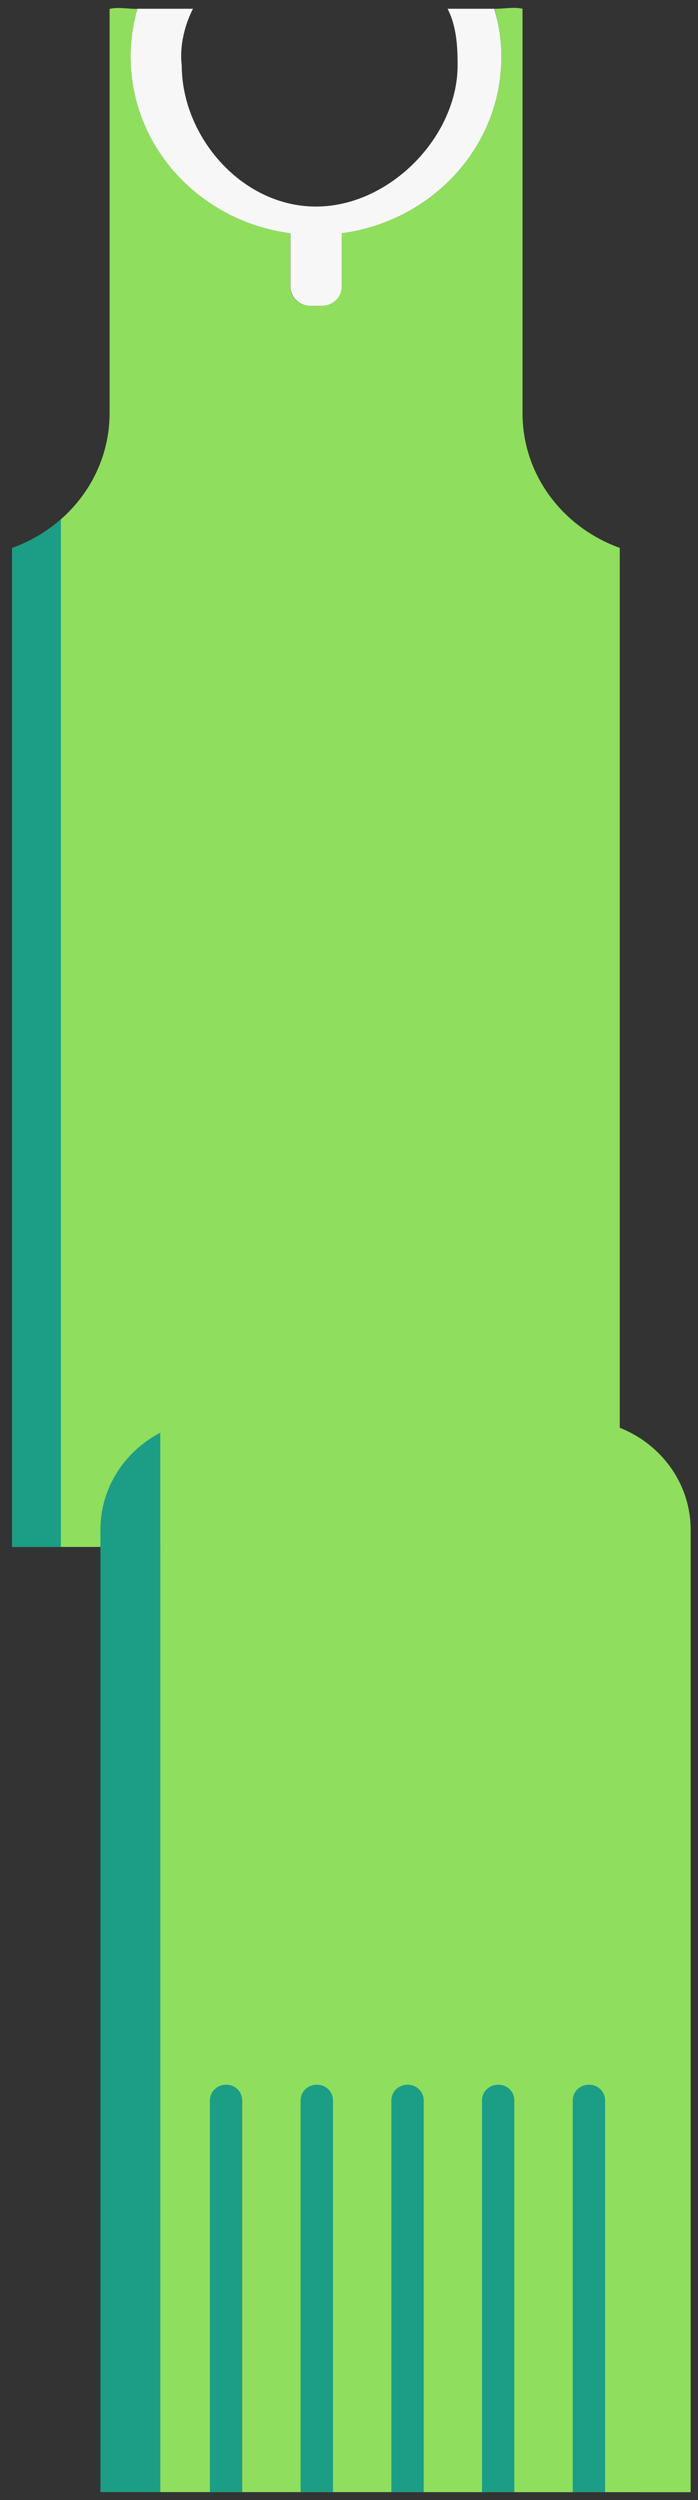<svg width="57" height="204" viewBox="0 0 57 204" fill="none" xmlns="http://www.w3.org/2000/svg">
<rect x="0" y="0" width="57" height="204" fill="#333333" stroke="none"/>
<g clip-path="url(#clip0_301_15363)">
<path d="M50.61 44.705V126.225H0.99V44.715C2.48 44.185 3.82 43.385 4.97 42.375C7.42 40.225 8.95 37.135 8.95 33.705V0.725C9.68 0.555 10.45 0.735 11.24 0.725C10.86 1.965 10.67 3.285 10.67 4.645C10.67 11.995 16.34 18.055 23.71 19.035V23.395C23.71 24.255 24.44 24.955 25.34 24.955H26.25C27.15 24.955 27.89 24.245 27.89 23.395V19.035C35.26 18.065 40.94 11.995 40.94 4.645C40.94 3.285 40.75 1.965 40.38 0.715C41.17 0.725 41.93 0.545 42.67 0.715V33.695C42.66 38.745 45.96 43.035 50.61 44.705Z" fill="#8FDE5D"/>
<path d="M40.94 4.645C40.94 11.995 35.26 18.055 27.9 19.035V23.395C27.9 24.255 27.17 24.955 26.26 24.955H25.35C24.46 24.955 23.72 24.245 23.72 23.395V19.035C16.34 18.065 10.67 11.995 10.67 4.645C10.67 3.285 10.86 1.965 11.23 0.715H15.76C15.76 0.715 14.55 2.895 14.84 5.325C14.84 11.145 19.74 16.855 25.8 16.855C31.84 16.855 37.37 11.135 37.37 5.325C37.37 3.665 37.26 2.105 36.55 0.715H40.36C40.75 1.965 40.94 3.285 40.94 4.645Z" fill="#F7F7F7"/>
<path d="M4.97 42.375V126.225H0.99V44.715C2.48 44.185 3.82 43.385 4.97 42.375Z" fill="#1C9D86"/>
<path d="M13.09 116.905C10.18 118.425 8.2 121.395 8.2 124.815V203.345H13.09V116.905Z" fill="#1C9D86"/>
<path d="M56.4 124.825V203.355L13.09 203.345V116.915C14.41 116.225 15.91 115.835 17.5 115.835H47.09C52.23 115.835 56.4 119.865 56.4 124.825Z" fill="#8FDE5D"/>
<path d="M19.78 171.375V203.355H17.14V171.375C17.14 170.675 17.73 170.105 18.46 170.105C19.19 170.095 19.78 170.665 19.78 171.375Z" fill="#1C9D86"/>
<path d="M27.19 171.375V203.355H24.55V171.375C24.55 170.675 25.14 170.105 25.87 170.105C26.6 170.095 27.19 170.665 27.19 171.375Z" fill="#1C9D86"/>
<path d="M34.6 171.375V203.355H31.96V171.375C31.96 170.675 32.55 170.105 33.28 170.105C34 170.095 34.6 170.665 34.6 171.375Z" fill="#1C9D86"/>
<path d="M42 171.375V203.355H39.36V171.375C39.36 170.675 39.95 170.105 40.68 170.105C41.41 170.095 42 170.665 42 171.375Z" fill="#1C9D86"/>
<path d="M49.41 171.375V203.355H46.77V171.375C46.77 170.675 47.36 170.105 48.09 170.105C48.82 170.095 49.41 170.665 49.41 171.375Z" fill="#1C9D86"/>
</g>
<defs>
<clipPath id="clip0_301_15363">
<rect width="55.41" height="202.71" fill="white" transform="translate(0.99 0.645)"/>
</clipPath>
</defs>
</svg>
